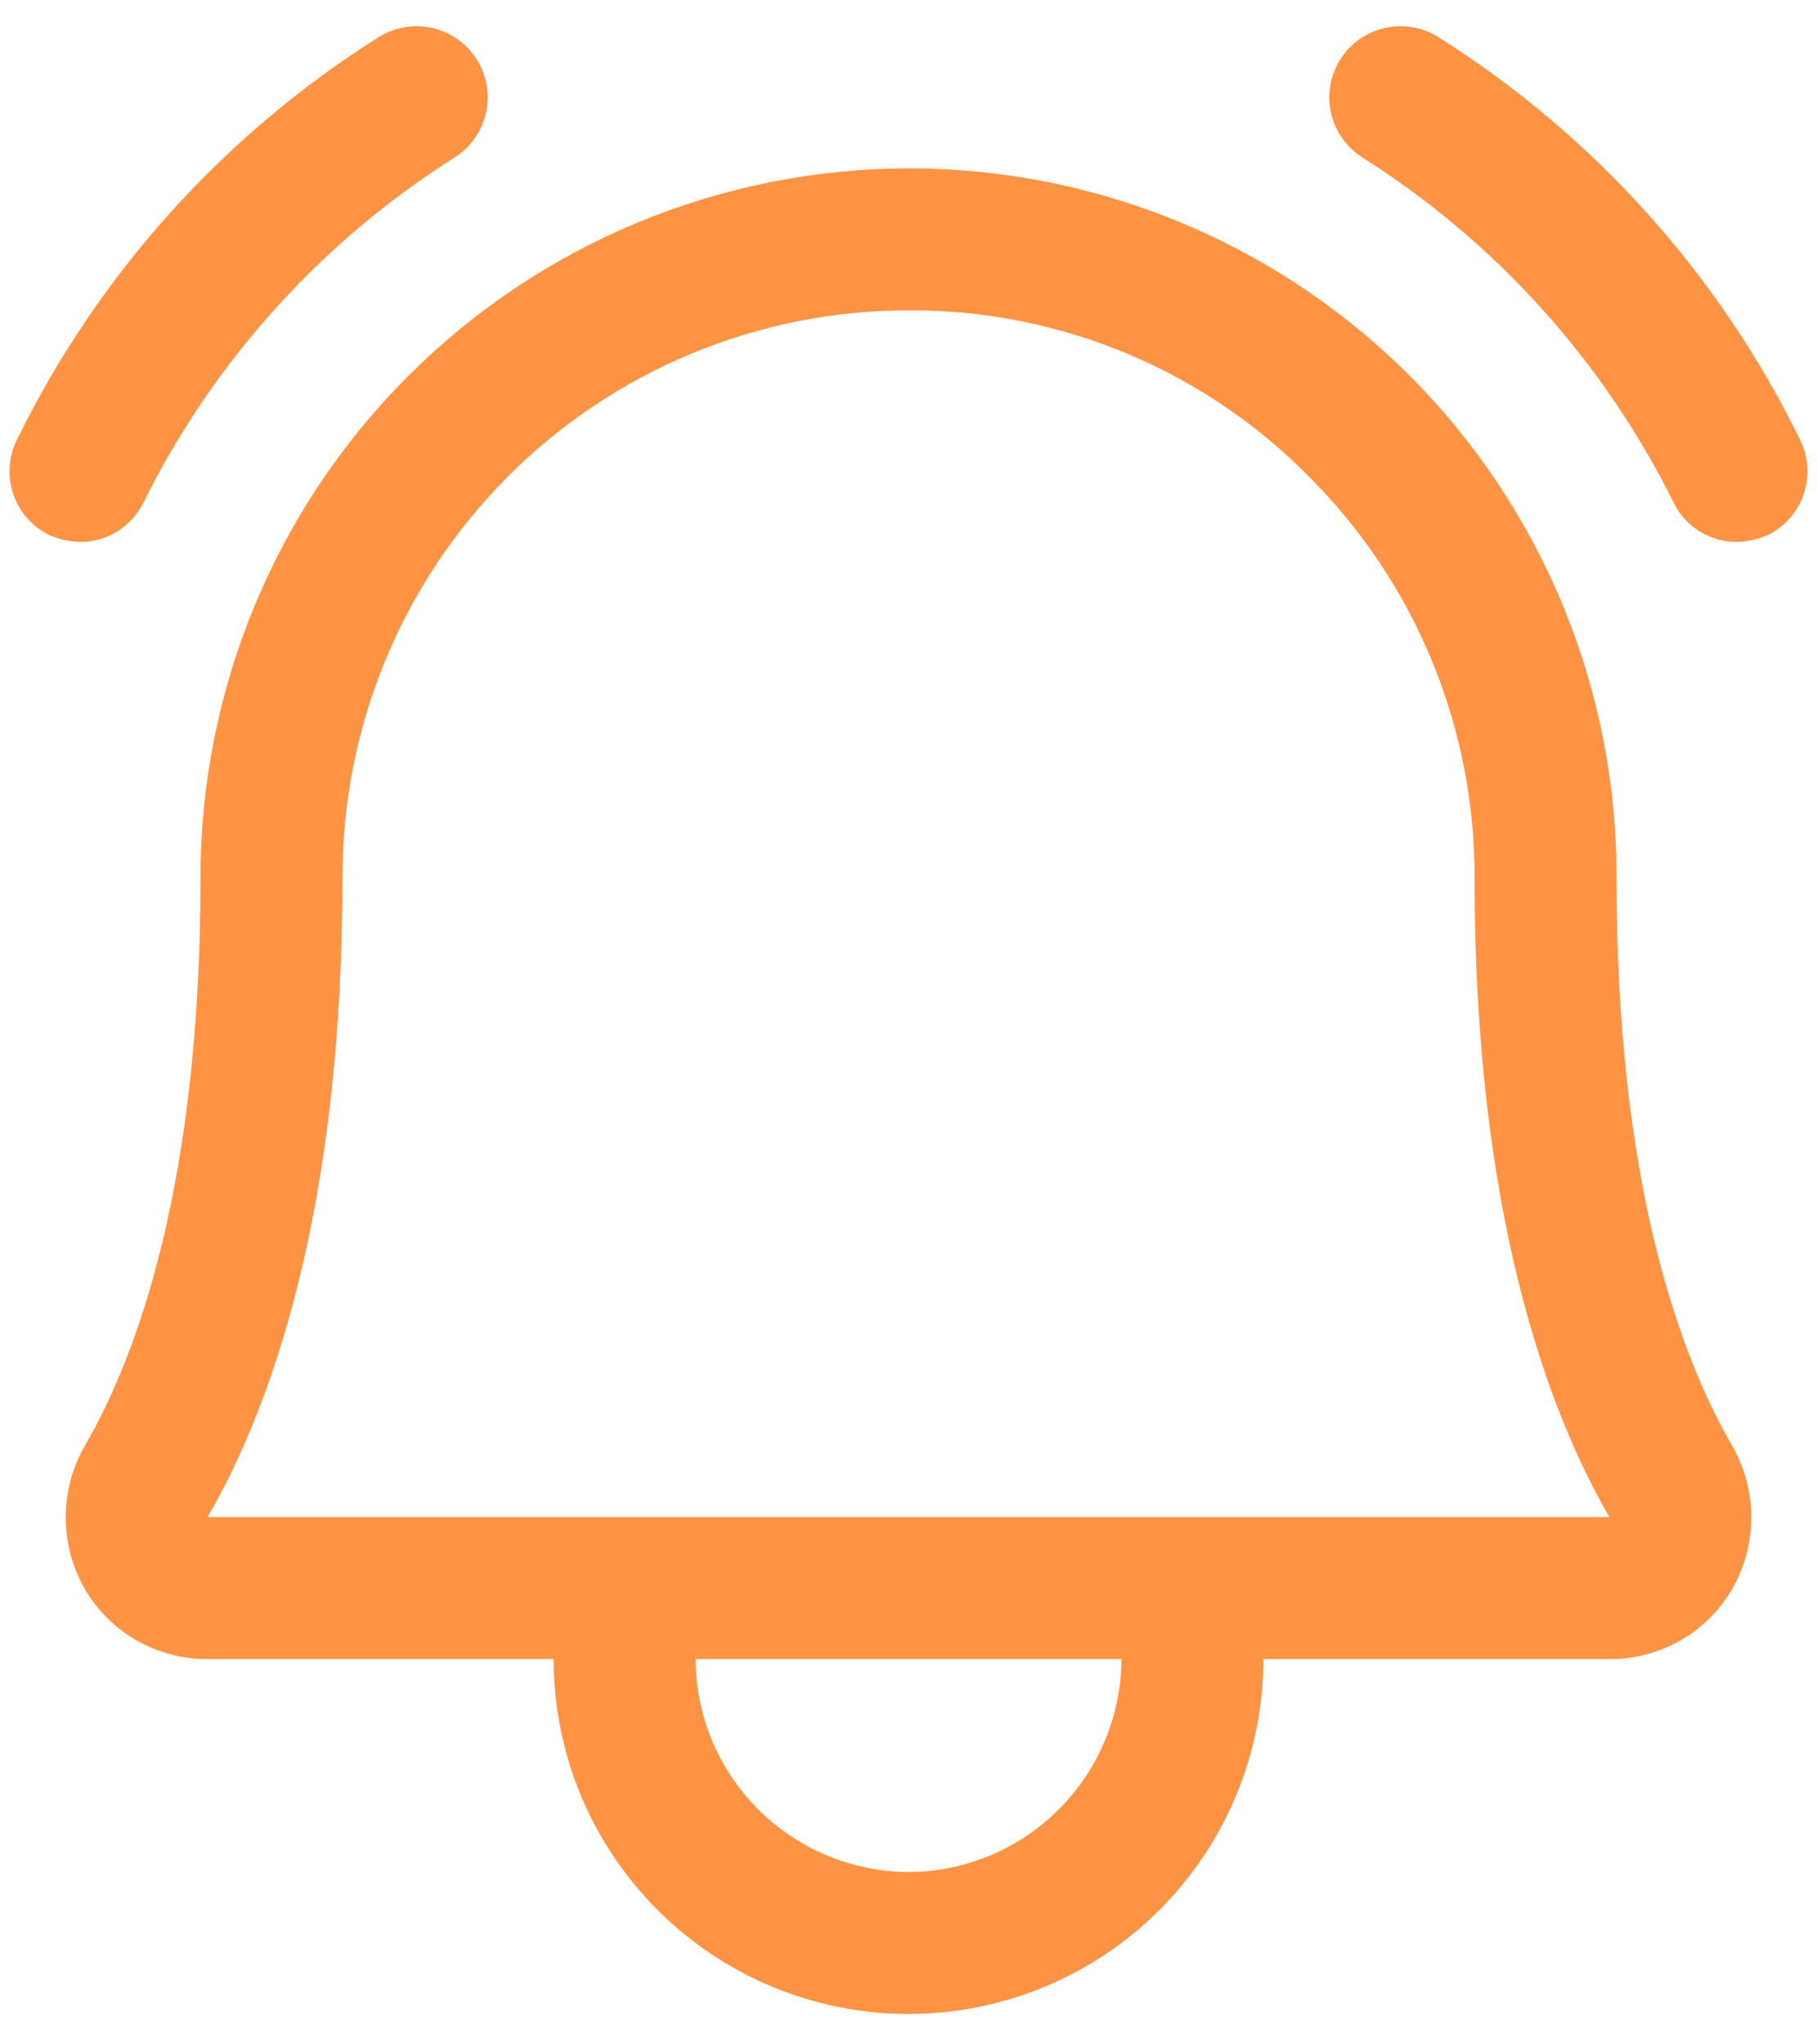 <svg width="32" height="36" viewBox="0 0 32 36" fill="none" xmlns="http://www.w3.org/2000/svg">
<path d="M28.469 15.465C28.481 12.168 27.185 9 24.866 6.656C22.546 4.313 19.391 2.986 16.094 2.965H16C14.361 2.967 12.738 3.292 11.224 3.921C9.71 4.55 8.335 5.472 7.177 6.633C6.019 7.793 5.101 9.171 4.476 10.686C3.85 12.202 3.529 13.825 3.531 15.465C3.531 20.824 2.422 23.855 1.5 25.449C1.278 25.831 1.16 26.264 1.157 26.705C1.155 27.146 1.267 27.581 1.484 27.965C1.703 28.347 2.019 28.664 2.401 28.884C2.783 29.103 3.216 29.218 3.656 29.215H9.75C9.75 30.872 10.408 32.462 11.581 33.634C12.753 34.806 14.342 35.465 16 35.465C17.657 35.465 19.247 34.806 20.419 33.634C21.591 32.462 22.25 30.872 22.25 29.215H28.344C28.784 29.218 29.217 29.103 29.599 28.884C29.98 28.664 30.297 28.347 30.516 27.965C30.733 27.581 30.845 27.146 30.842 26.705C30.84 26.264 30.722 25.831 30.5 25.449C29.578 23.855 28.469 20.824 28.469 15.465ZM16 32.965C15.007 32.961 14.055 32.564 13.353 31.862C12.65 31.16 12.254 30.208 12.25 29.215H19.75C19.746 30.208 19.349 31.16 18.647 31.862C17.945 32.564 16.993 32.961 16 32.965ZM3.656 26.715C4.734 24.855 6.031 21.387 6.031 15.465C6.027 14.153 6.282 12.854 6.781 11.64C7.28 10.427 8.014 9.325 8.94 8.396C9.866 7.467 10.966 6.73 12.178 6.227C13.389 5.724 14.688 5.465 16 5.465H16.078C17.382 5.468 18.673 5.731 19.875 6.238C21.077 6.745 22.166 7.486 23.078 8.418C24 9.345 24.729 10.444 25.225 11.653C25.721 12.863 25.974 14.158 25.969 15.465C25.969 21.387 27.266 24.855 28.344 26.715H3.656ZM31.141 9.418C30.968 9.495 30.782 9.537 30.594 9.543C30.359 9.545 30.128 9.48 29.929 9.355C29.729 9.231 29.57 9.052 29.469 8.84C28.235 6.357 26.343 4.26 24 2.777C23.86 2.69 23.739 2.576 23.644 2.442C23.548 2.308 23.48 2.157 23.443 1.997C23.406 1.836 23.401 1.67 23.428 1.508C23.455 1.346 23.514 1.19 23.602 1.051C23.689 0.911 23.802 0.79 23.936 0.695C24.07 0.599 24.222 0.531 24.382 0.494C24.543 0.457 24.709 0.452 24.871 0.479C25.033 0.506 25.189 0.565 25.328 0.652C28.07 2.379 30.278 4.836 31.703 7.746C31.849 8.043 31.872 8.385 31.767 8.698C31.662 9.012 31.436 9.27 31.141 9.418ZM1.406 9.543C1.218 9.537 1.032 9.495 0.859 9.418C0.564 9.27 0.338 9.012 0.233 8.698C0.127 8.385 0.15 8.043 0.297 7.746C1.722 4.836 3.929 2.379 6.672 0.652C6.954 0.476 7.294 0.419 7.618 0.494C7.778 0.531 7.929 0.599 8.063 0.695C8.197 0.79 8.311 0.911 8.398 1.051C8.486 1.19 8.544 1.346 8.572 1.508C8.599 1.67 8.594 1.836 8.557 1.997C8.52 2.157 8.452 2.308 8.356 2.442C8.26 2.576 8.139 2.69 8 2.777C5.657 4.26 3.765 6.357 2.531 8.84C2.43 9.052 2.27 9.231 2.071 9.355C1.872 9.48 1.641 9.545 1.406 9.543Z" fill="#FF9344"/>
</svg>
